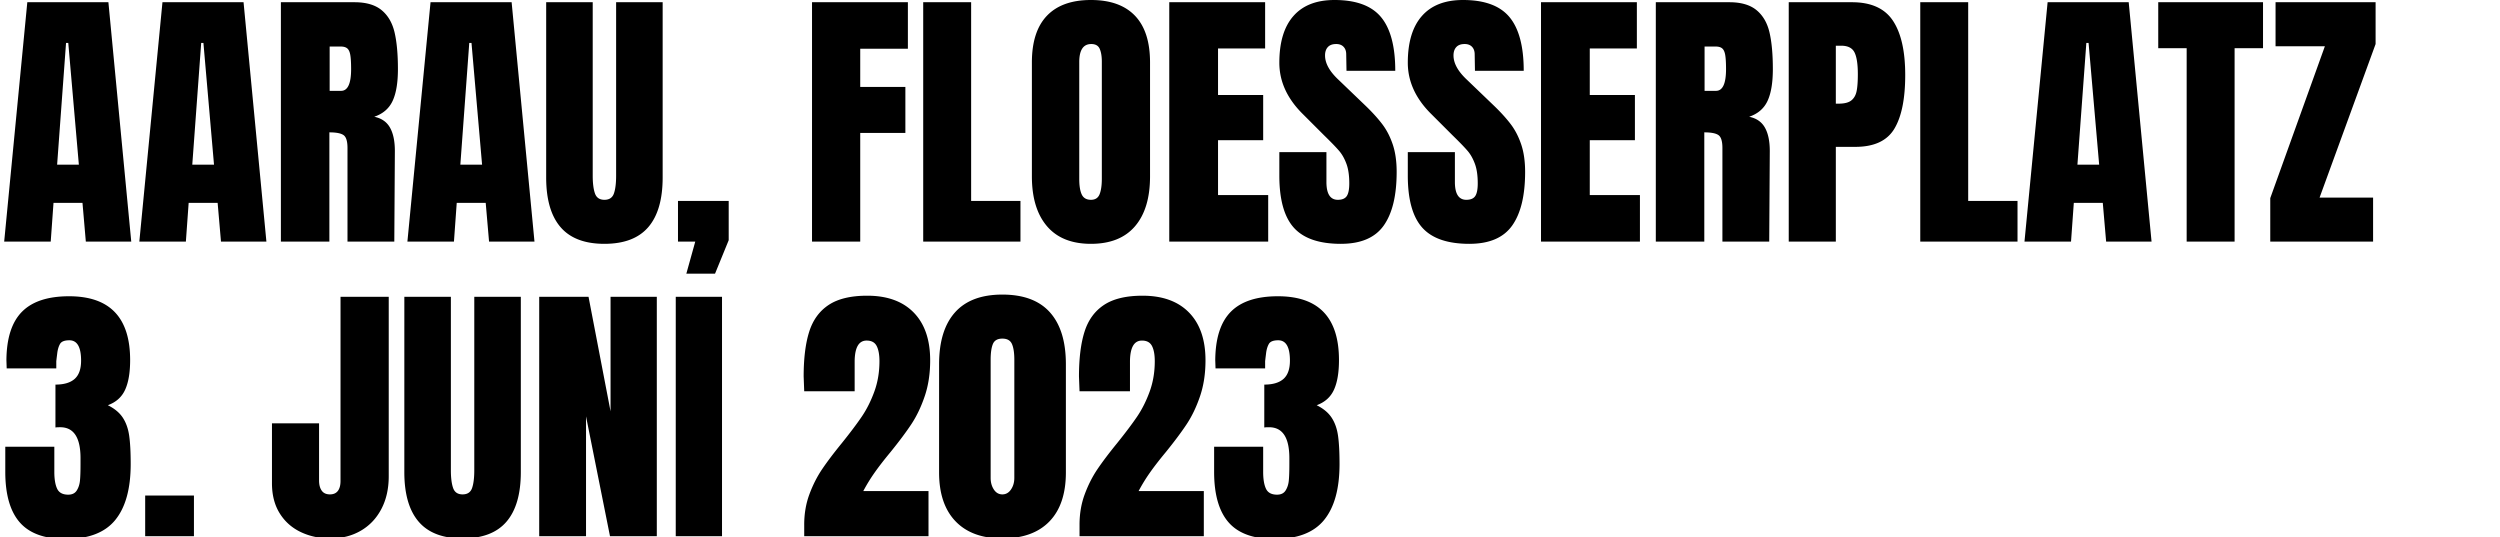 <svg xmlns="http://www.w3.org/2000/svg" viewBox="0 0 628 135" preserveAspectRatio="xMidYMin">
  <path fill-rule="evenodd" d="M1.05 60.69 6.86.56h20.37l5.74 60.13H21.56l-.84-9.73h-7.28l-.7 9.73H1.05Zm13.3-19.32h5.46l-2.66-30.59h-.56l-2.24 30.59ZM35 60.69 40.81.56h20.37l5.74 60.13H55.51l-.84-9.73h-7.28l-.7 9.73H35Zm13.3-19.32h5.46L51.1 10.78h-.56L48.3 41.37ZM70.56.56h18.48c2.94 0 5.215.665 6.825 1.995 1.61 1.33 2.695 3.197 3.255 5.6.56 2.403.84 5.472.84 9.205 0 3.407-.443 6.067-1.33 7.98-.887 1.913-2.427 3.243-4.62 3.99 1.82.373 3.138 1.283 3.955 2.73.817 1.447 1.225 3.407 1.225 5.88l-.14 22.75H87.29V37.17c0-1.68-.327-2.753-.98-3.22-.653-.467-1.843-.7-3.57-.7v27.44H70.56V.56Zm15.12 22.26c1.68 0 2.52-1.82 2.52-5.46 0-1.587-.07-2.777-.21-3.57-.14-.793-.397-1.342-.77-1.645-.373-.303-.91-.455-1.61-.455h-2.8v11.13h2.87Zm16.66 37.87L108.15.56h20.37l5.74 60.13h-11.41l-.84-9.73h-7.28l-.7 9.73h-11.69Zm13.3-19.32h5.46l-2.66-30.59h-.56l-2.24 30.59Zm36.19 19.88c-4.947 0-8.622-1.4-11.025-4.2-2.403-2.8-3.605-6.953-3.605-12.46V.56h11.69V44.1c0 1.913.187 3.407.56 4.48.373 1.073 1.167 1.61 2.38 1.61 1.213 0 2.007-.525 2.38-1.575.373-1.05.56-2.555.56-4.515V.56h11.69v44.03c0 5.507-1.202 9.66-3.605 12.46-2.403 2.8-6.078 4.2-11.025 4.2Zm20.58 7.49 2.24-8.05h-4.34V50.47h12.74v9.87l-3.43 8.4h-7.21Zm31.57-8.05V.56h24.08v11.69h-11.97v9.59h11.34v11.55h-11.34v27.3h-12.11Zm27.93 0V.56h12.04v49.91h12.39v10.22h-24.43Zm42.14.56c-4.853 0-8.54-1.482-11.06-4.445-2.52-2.963-3.78-7.128-3.78-12.495V15.68c0-5.18 1.26-9.088 3.78-11.725C265.51 1.318 269.197 0 274.05 0c4.853 0 8.54 1.318 11.06 3.955 2.52 2.637 3.78 6.545 3.78 11.725v28.63c0 5.413-1.26 9.59-3.78 12.53-2.52 2.94-6.207 4.41-11.06 4.41Zm0-11.06c1.073 0 1.797-.467 2.17-1.4.373-.933.56-2.24.56-3.92v-29.4c0-1.307-.175-2.368-.525-3.185-.35-.817-1.062-1.225-2.135-1.225-2.007 0-3.01 1.517-3.01 4.55v29.33c0 1.727.21 3.033.63 3.92.42.887 1.19 1.33 2.31 1.33Zm19.67 10.5V.56h24.08v11.62h-11.83v11.69h11.34v11.34h-11.34V49h12.6v11.69h-24.85Zm43.12.56c-5.46 0-9.403-1.353-11.83-4.06-2.427-2.707-3.64-7.07-3.64-13.09v-5.88h11.83v7.49c0 2.987.957 4.48 2.87 4.48 1.073 0 1.82-.315 2.24-.945.42-.63.63-1.692.63-3.185 0-1.96-.233-3.582-.7-4.865-.467-1.283-1.062-2.357-1.785-3.22-.723-.863-2.018-2.205-3.885-4.025l-5.18-5.18c-4.013-3.92-6.02-8.26-6.02-13.02 0-5.133 1.178-9.042 3.535-11.725S330.703 0 335.23 0c5.413 0 9.31 1.435 11.69 4.305 2.38 2.87 3.57 7.362 3.57 13.475h-12.25l-.07-4.13c0-.793-.222-1.423-.665-1.89-.443-.467-1.062-.7-1.855-.7-.933 0-1.633.257-2.1.77-.467.513-.7 1.213-.7 2.1 0 1.96 1.12 3.99 3.36 6.09l7 6.72c1.633 1.587 2.987 3.092 4.06 4.515 1.073 1.423 1.937 3.103 2.59 5.04.653 1.937.98 4.235.98 6.895 0 5.927-1.085 10.418-3.255 13.475-2.17 3.057-5.752 4.585-10.745 4.585Zm32.27 0c-5.46 0-9.403-1.353-11.83-4.06-2.427-2.707-3.64-7.07-3.64-13.09v-5.88h11.83v7.49c0 2.987.957 4.48 2.87 4.48 1.073 0 1.82-.315 2.24-.945.42-.63.63-1.692.63-3.185 0-1.96-.233-3.582-.7-4.865-.467-1.283-1.062-2.357-1.785-3.22-.723-.863-2.018-2.205-3.885-4.025l-5.18-5.18c-4.013-3.92-6.02-8.26-6.02-13.02 0-5.133 1.178-9.042 3.535-11.725S362.973 0 367.5 0c5.413 0 9.31 1.435 11.69 4.305 2.38 2.87 3.57 7.362 3.57 13.475h-12.25l-.07-4.13c0-.793-.222-1.423-.665-1.89-.443-.467-1.062-.7-1.855-.7-.933 0-1.633.257-2.1.77-.467.513-.7 1.213-.7 2.1 0 1.96 1.12 3.99 3.36 6.09l7 6.72c1.633 1.587 2.987 3.092 4.06 4.515 1.073 1.423 1.937 3.103 2.59 5.04.653 1.937.98 4.235.98 6.895 0 5.927-1.085 10.418-3.255 13.475-2.17 3.057-5.752 4.585-10.745 4.585Zm17.99-.56V.56h24.08v11.62h-11.83v11.69h11.34v11.34h-11.34V49h12.6v11.69H387.1ZM415.94.56h18.48c2.94 0 5.215.665 6.825 1.995 1.61 1.33 2.695 3.197 3.255 5.6.56 2.403.84 5.472.84 9.205 0 3.407-.443 6.067-1.33 7.98-.887 1.913-2.427 3.243-4.62 3.99 1.82.373 3.138 1.283 3.955 2.73.817 1.447 1.225 3.407 1.225 5.88l-.14 22.75h-11.76V37.17c0-1.68-.327-2.753-.98-3.22-.653-.467-1.843-.7-3.57-.7v27.44h-12.18V.56Zm15.12 22.26c1.68 0 2.52-1.82 2.52-5.46 0-1.587-.07-2.777-.21-3.57-.14-.793-.397-1.342-.77-1.645-.373-.303-.91-.455-1.61-.455h-2.8v11.13h2.87ZM449.33.56h15.89c4.807 0 8.237 1.552 10.29 4.655 2.053 3.103 3.08 7.642 3.08 13.615s-.91 10.477-2.73 13.51c-1.82 3.033-5.087 4.55-9.8 4.55h-4.9v23.8h-11.83V.56Zm12.53 25.48c1.447 0 2.508-.268 3.185-.805s1.12-1.307 1.33-2.31c.21-1.003.315-2.438.315-4.305 0-2.52-.28-4.34-.84-5.46-.56-1.12-1.68-1.68-3.36-1.68h-1.33v14.56h.7Zm20.51 34.65V.56h12.04v49.91h12.39v10.22h-24.43Zm26.18 0L514.36.56h20.37l5.74 60.13h-11.41l-.84-9.73h-7.28l-.7 9.73h-11.69Zm13.3-19.32h5.46l-2.66-30.59h-.56l-2.24 30.59Zm27.44 19.32V12.11h-7.14V.56h26.32v11.55h-7.14v48.58h-12.04Zm21 0V49.77l13.72-38.15h-12.39V.56h25.13v10.5l-14.07 38.57h13.44v11.06h-25.83Zm-553.77 74.7c-5.273 0-9.123-1.388-11.55-4.165-2.427-2.777-3.64-7.012-3.64-12.705v-6.3h12.32v6.3c0 1.82.233 3.232.7 4.235.467 1.003 1.4 1.505 2.8 1.505.98 0 1.692-.35 2.135-1.05.443-.7.712-1.528.805-2.485.093-.957.14-2.345.14-4.165v-1.47c0-5.18-1.703-7.77-5.11-7.77-.607 0-1.003.023-1.19.07V96.61c2.147 0 3.757-.478 4.83-1.435 1.073-.957 1.61-2.485 1.61-4.585 0-3.407-.98-5.11-2.94-5.11-1.213 0-1.995.303-2.345.91-.35.607-.583 1.377-.7 2.31-.117.933-.198 1.61-.245 2.03v1.82H1.68l-.07-2.1c.047-5.507 1.353-9.555 3.92-12.145s6.51-3.885 11.83-3.885c10.22 0 15.33 5.343 15.33 16.03 0 3.127-.42 5.612-1.26 7.455-.84 1.843-2.287 3.138-4.34 3.885 1.68.84 2.928 1.878 3.745 3.115.817 1.237 1.353 2.742 1.61 4.515.257 1.773.385 4.153.385 7.14 0 6.207-1.295 10.897-3.885 14.07s-6.732 4.76-12.425 4.76Zm19.95-.7v-10.22h12.25v10.22H36.47Zm46.55.56c-2.753 0-5.25-.537-7.49-1.61s-4.002-2.648-5.285-4.725c-1.283-2.077-1.925-4.585-1.925-7.525v-15.05h11.83v14.35c0 1.073.222 1.925.665 2.555.443.63 1.132.945 2.065.945.887 0 1.552-.292 1.995-.875.443-.583.665-1.412.665-2.485V74.56h12.11v45.08c0 3.127-.618 5.868-1.855 8.225-1.237 2.357-2.963 4.177-5.18 5.46-2.217 1.283-4.748 1.925-7.595 1.925Zm33.18 0c-4.947 0-8.622-1.4-11.025-4.2-2.403-2.8-3.605-6.953-3.605-12.46V74.56h11.69v43.54c0 1.913.187 3.407.56 4.48.373 1.073 1.167 1.61 2.38 1.61 1.213 0 2.007-.525 2.38-1.575.373-1.05.56-2.555.56-4.515V74.56h11.69v44.03c0 5.507-1.202 9.66-3.605 12.46-2.403 2.8-6.078 4.2-11.025 4.2Zm19.25-.56V74.56h12.39l5.53 28.77V74.56h11.62v60.13h-11.76l-6.02-30.1v30.1h-11.76Zm34.3 0V74.56h11.62v60.13h-11.62Zm32.27-2.87c0-2.753.432-5.297 1.295-7.63s1.925-4.433 3.185-6.3 2.917-4.06 4.97-6.58c2.1-2.613 3.768-4.83 5.005-6.65 1.237-1.82 2.287-3.908 3.15-6.265.863-2.357 1.295-4.912 1.295-7.665 0-1.633-.233-2.905-.7-3.815-.467-.91-1.307-1.365-2.52-1.365-2.007 0-3.01 1.797-3.01 5.39v7.35h-12.67l-.14-3.71c0-4.573.467-8.33 1.4-11.27.933-2.94 2.567-5.18 4.9-6.72s5.553-2.31 9.66-2.31c5.04 0 8.937 1.412 11.69 4.235 2.753 2.823 4.13 6.825 4.13 12.005 0 3.313-.455 6.312-1.365 8.995-.91 2.683-2.03 5.028-3.36 7.035-1.33 2.007-3.092 4.363-5.285 7.07-1.587 1.913-2.905 3.617-3.955 5.11a43.035 43.035 0 0 0-2.835 4.62h16.38v11.34h-31.22v-2.87Zm49.77 3.43c-5.087 0-9.007-1.435-11.76-4.305-2.753-2.87-4.13-6.965-4.13-12.285V91.5c0-5.693 1.33-10.033 3.99-13.02s6.627-4.48 11.9-4.48c5.32 0 9.31 1.493 11.97 4.48s3.99 7.327 3.99 13.02v27.16c0 5.367-1.377 9.473-4.13 12.32-2.753 2.847-6.697 4.27-11.83 4.27Zm0-11.06c.887 0 1.61-.408 2.17-1.225.56-.817.84-1.785.84-2.905V90.38c0-1.727-.198-3.045-.595-3.955-.397-.91-1.202-1.365-2.415-1.365s-2.007.455-2.38 1.365c-.373.91-.56 2.228-.56 3.955v29.68c0 1.12.268 2.088.805 2.905.537.817 1.248 1.225 2.135 1.225Zm19.39 7.63c0-2.753.432-5.297 1.295-7.63s1.925-4.433 3.185-6.3 2.917-4.06 4.97-6.58c2.1-2.613 3.768-4.83 5.005-6.65 1.237-1.82 2.287-3.908 3.15-6.265.863-2.357 1.295-4.912 1.295-7.665 0-1.633-.233-2.905-.7-3.815-.467-.91-1.307-1.365-2.52-1.365-2.007 0-3.01 1.797-3.01 5.39v7.35h-12.67l-.14-3.71c0-4.573.467-8.33 1.4-11.27.933-2.94 2.567-5.18 4.9-6.72s5.553-2.31 9.66-2.31c5.04 0 8.937 1.412 11.69 4.235 2.753 2.823 4.13 6.825 4.13 12.005 0 3.313-.455 6.312-1.365 8.995-.91 2.683-2.03 5.028-3.36 7.035-1.33 2.007-3.092 4.363-5.285 7.07-1.587 1.913-2.905 3.617-3.955 5.11a43.035 43.035 0 0 0-2.835 4.62h16.38v11.34h-31.22v-2.87Zm49 3.57c-5.273 0-9.123-1.388-11.55-4.165-2.427-2.777-3.64-7.012-3.64-12.705v-6.3h12.32v6.3c0 1.82.233 3.232.7 4.235.467 1.003 1.4 1.505 2.8 1.505.98 0 1.692-.35 2.135-1.05.443-.7.712-1.528.805-2.485.093-.957.14-2.345.14-4.165v-1.47c0-5.18-1.703-7.77-5.11-7.77-.607 0-1.003.023-1.19.07V96.61c2.147 0 3.757-.478 4.83-1.435 1.073-.957 1.61-2.485 1.61-4.585 0-3.407-.98-5.11-2.94-5.11-1.213 0-1.995.303-2.345.91-.35.607-.583 1.377-.7 2.31-.117.933-.198 1.61-.245 2.03v1.82h-12.46l-.07-2.1c.047-5.507 1.353-9.555 3.92-12.145s6.51-3.885 11.83-3.885c10.22 0 15.33 5.343 15.33 16.03 0 3.127-.42 5.612-1.26 7.455-.84 1.843-2.287 3.138-4.34 3.885 1.68.84 2.928 1.878 3.745 3.115.817 1.237 1.353 2.742 1.61 4.515.257 1.773.385 4.153.385 7.14 0 6.207-1.295 10.897-3.885 14.07s-6.732 4.76-12.425 4.76Z"/>
</svg>
